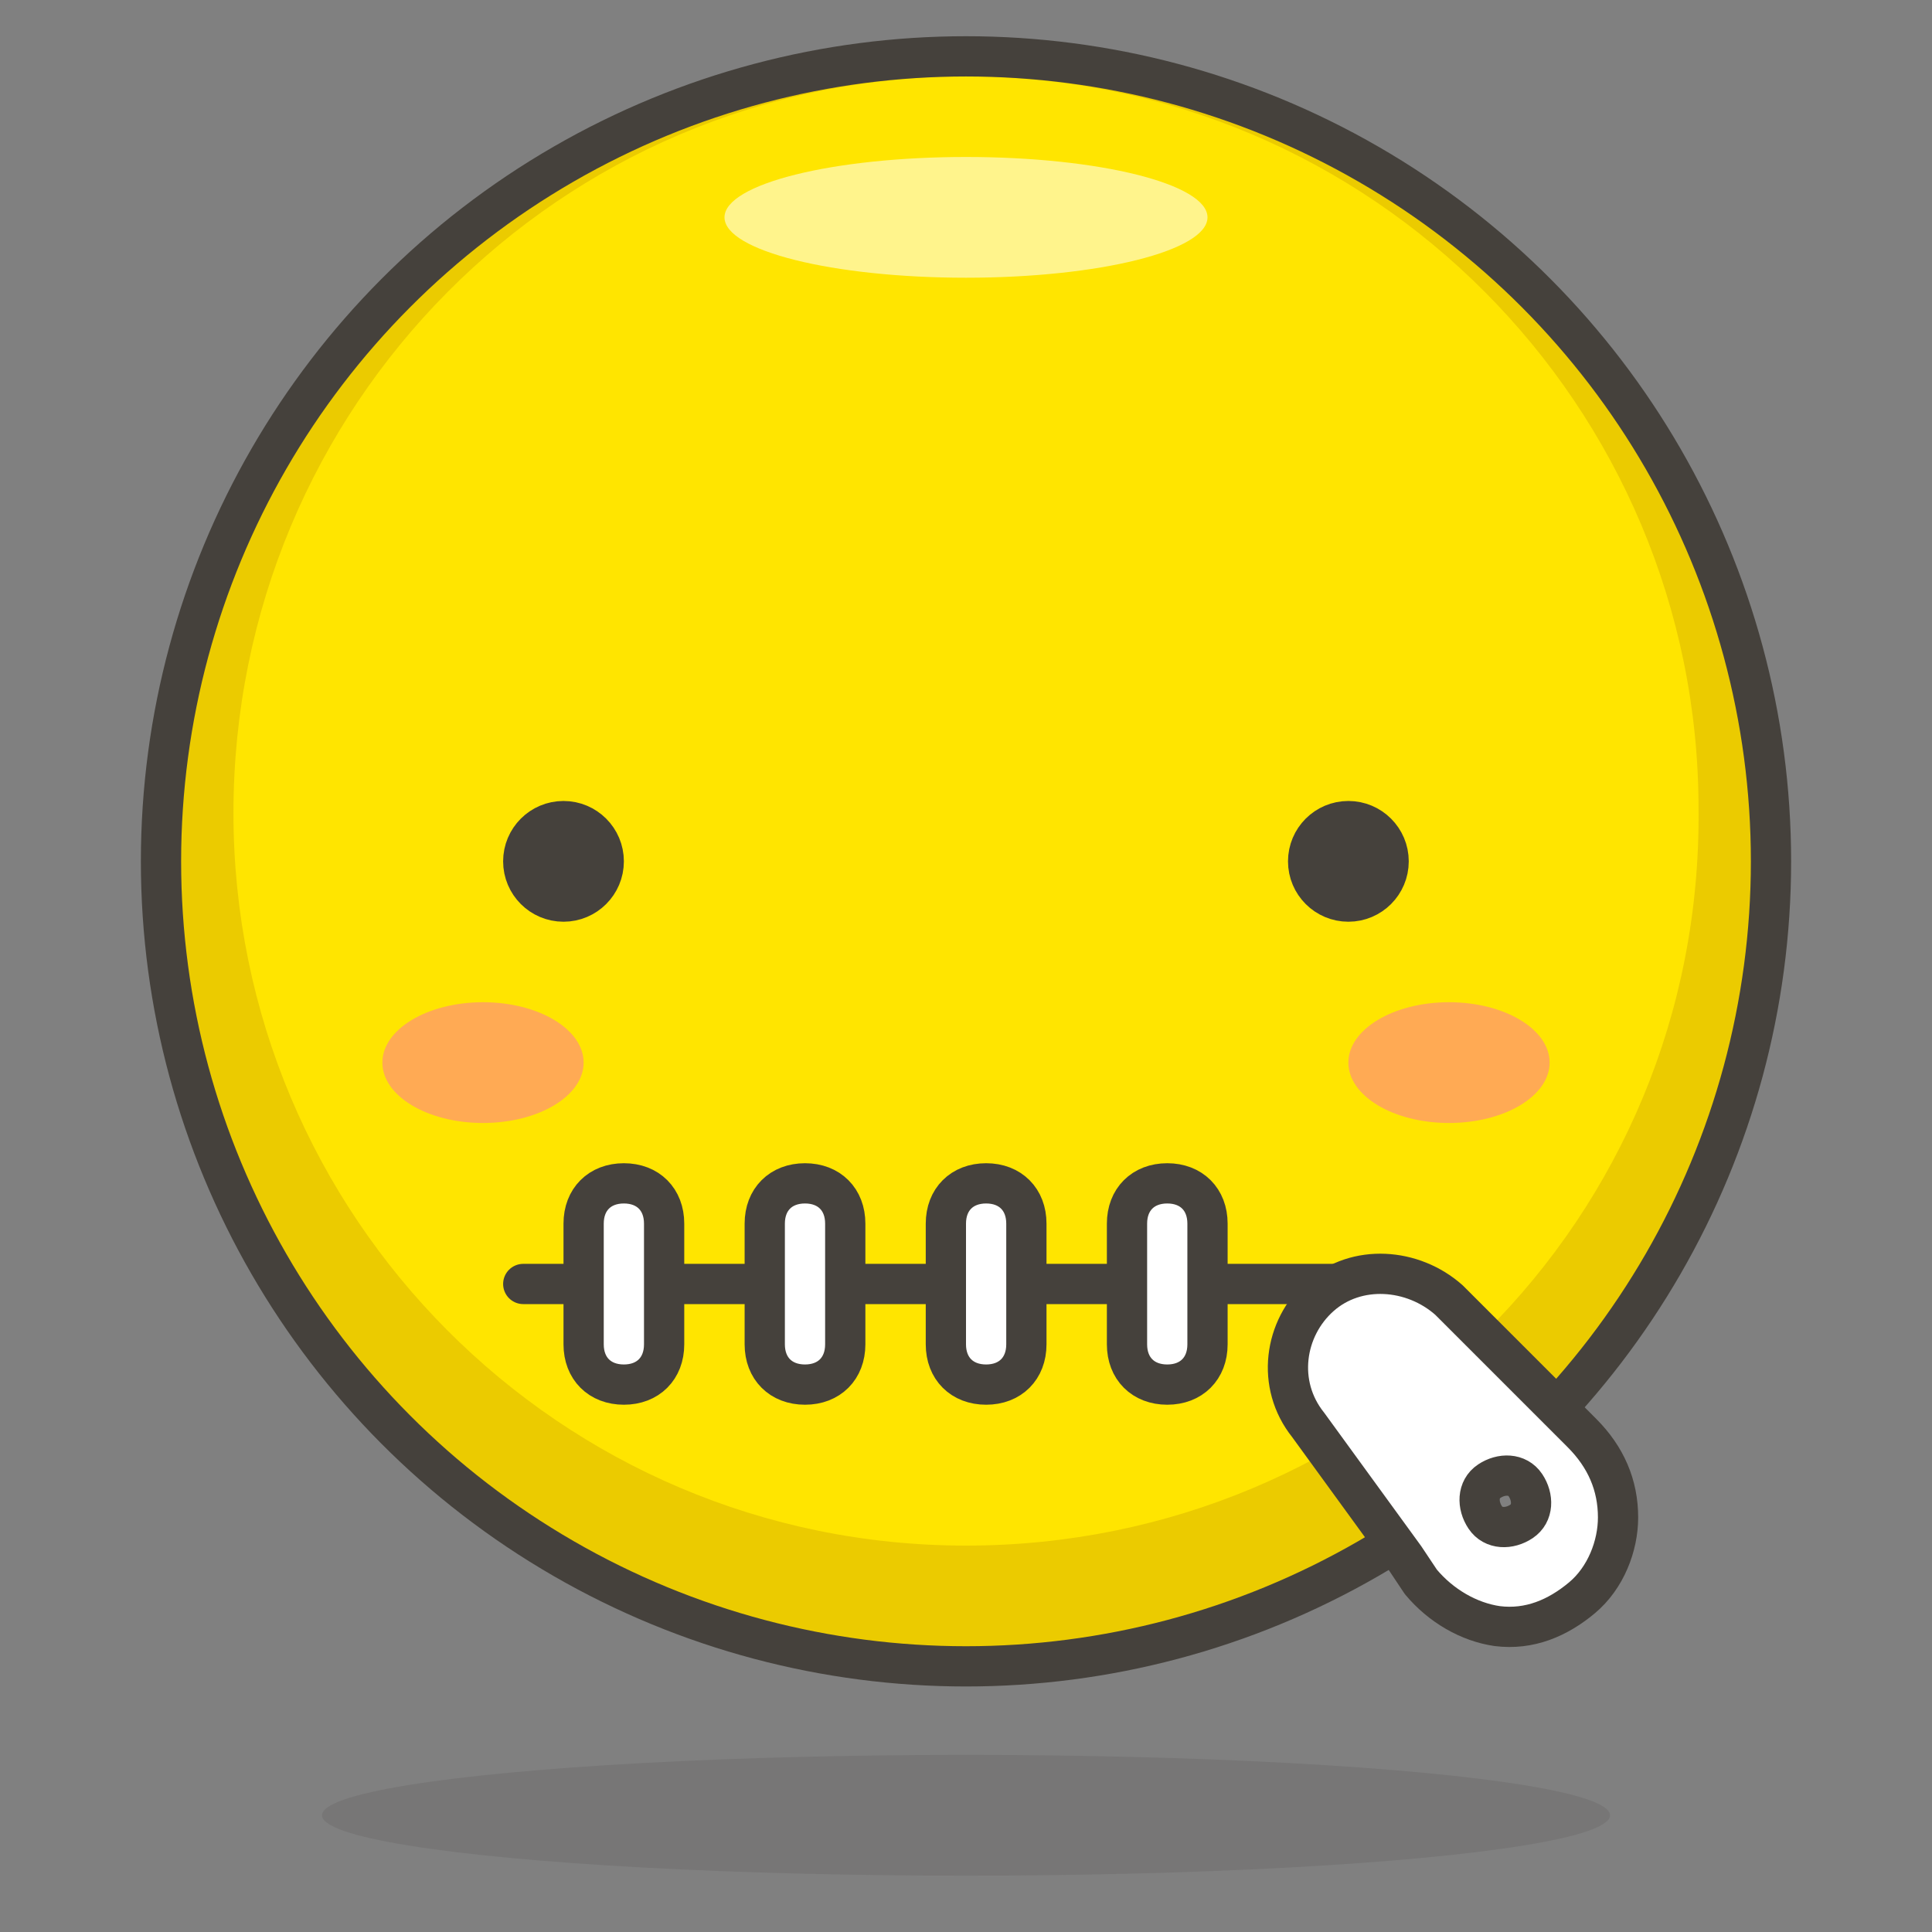 <svg xmlns="http://www.w3.org/2000/svg" viewBox="0 0 48 48"><rect x="0" y="0" width="48" height="48" fill="#808080" stroke="none"/><symbol id="New_Symbol_14" viewBox="-6.5 -6.5 13 13"><path fill="#ffd4c3" stroke="#504b46" stroke-linecap="round" stroke-linejoin="round" stroke-miterlimit="10" d="M0-6c2.2 0 4.1 1.5 4.7 3.5C6.3-2.5 6.4 0 5 0v1c0 2.8-2.2 5-5 5s-5-2.2-5-5V0c-1.4 0-1.3-2.5.2-2.5C-4.1-4.5-2.2-6 0-6z"/><circle cx="-1.6" cy="-.1" r=".1" fill="#ffc258"/><path fill="#4f4b45" d="M-1.6.5c-.3 0-.6-.3-.6-.6s.2-.7.6-.7c.3 0 .6.3.6.7s-.3.6-.6.6z"/><circle cx="1.6" cy="-.1" r=".1" fill="#ffc258"/><path fill="#4f4b45" d="M1.6.5C1.3.5 1 .2 1-.1s.3-.6.6-.6.6.3.6.6-.2.6-.6.6z"/><circle cx="-3" cy="-1.5" r=".5" fill="#fabfa5"/><circle cx="3" cy="-1.5" r=".5" fill="#fabfa5"/><path fill="none" stroke="#504b46" stroke-linecap="round" stroke-linejoin="round" stroke-miterlimit="10" d="M-1.2-3c.8-.5 1.7-.5 2.5 0"/></symbol><g id="Icons"><g id="XMLID_588_"><circle id="XMLID_1610_" cx="24" cy="21.4" r="20" fill="#ffe500"/><path id="XMLID_1607_" fill="#ebcb00" d="M24 1.4c-11 0-20 9-20 20s9 20 20 20 20-9 20-20-9-20-20-20zm0 37c-10.1 0-18.2-8.2-18.2-18.2C5.8 10.1 13.9 1.9 24 1.9s18.2 8.2 18.2 18.2c.1 10.2-8.1 18.3-18.2 18.3z"/><circle id="XMLID_1606_" cx="24" cy="21.4" r="20" fill="none" stroke="#45413c" stroke-linecap="round" stroke-linejoin="round" stroke-miterlimit="10"/><ellipse id="XMLID_1605_" cx="24" cy="5.4" fill="#fff48c" rx="6" ry="1.5"/><ellipse id="XMLID_1604_" cx="24" cy="45.1" fill="#45413c" opacity=".15" rx="16" ry="1.5"/><circle id="XMLID_1603_" cx="14" cy="21.4" r="1" fill="#45413c" stroke="#45413c" stroke-linecap="round" stroke-linejoin="round" stroke-miterlimit="10"/><circle id="XMLID_1602_" cx="33.5" cy="21.4" r="1" fill="#45413c" stroke="#45413c" stroke-linecap="round" stroke-linejoin="round" stroke-miterlimit="10"/><ellipse id="XMLID_1601_" cx="36" cy="26.4" fill="#ffaa54" rx="2.5" ry="1.5"/><ellipse id="XMLID_1600_" cx="12" cy="26.4" fill="#ffaa54" rx="2.5" ry="1.5"/><path id="XMLID_1599_" fill="none" stroke="#45413c" stroke-linecap="round" stroke-linejoin="round" stroke-miterlimit="10" d="M35 31.9H13"/><path id="XMLID_1598_" fill="#fff" stroke="#45413c" stroke-linecap="round" stroke-linejoin="round" stroke-miterlimit="10" d="M16.5 33.4c0 .6-.4 1-1 1s-1-.4-1-1v-3c0-.6.4-1 1-1s1 .4 1 1v3z"/><path id="XMLID_1597_" fill="#fff" stroke="#45413c" stroke-linecap="round" stroke-linejoin="round" stroke-miterlimit="10" d="M21 33.4c0 .6-.4 1-1 1s-1-.4-1-1v-3c0-.6.4-1 1-1s1 .4 1 1v3z"/><path id="XMLID_1596_" fill="#fff" stroke="#45413c" stroke-linecap="round" stroke-linejoin="round" stroke-miterlimit="10" d="M25.5 33.4c0 .6-.4 1-1 1s-1-.4-1-1v-3c0-.6.4-1 1-1s1 .4 1 1v3z"/><path id="XMLID_1595_" fill="#fff" stroke="#45413c" stroke-linecap="round" stroke-linejoin="round" stroke-miterlimit="10" d="M30 33.4c0 .6-.4 1-1 1s-1-.4-1-1v-3c0-.6.4-1 1-1s1 .4 1 1v3z"/><path id="XMLID_1592_" fill="#fff" stroke="#45413c" stroke-linecap="round" stroke-linejoin="round" stroke-miterlimit="10" d="M32.8 32.2c-.9.8-1.1 2.2-.3 3.2l2.4 3.3.4.6c.5.6 1.2 1 1.9 1.1.8.1 1.5-.2 2.1-.7.6-.5.9-1.3.9-2 0-.8-.3-1.5-.9-2.1L36 32.3c-.9-.8-2.3-.9-3.2-.1zm5 5.6c-.3.2-.7.2-.9-.1-.2-.3-.2-.7.1-.9.3-.2.7-.2.9.1.2.3.2.7-.1.9z"/></g></g></svg>